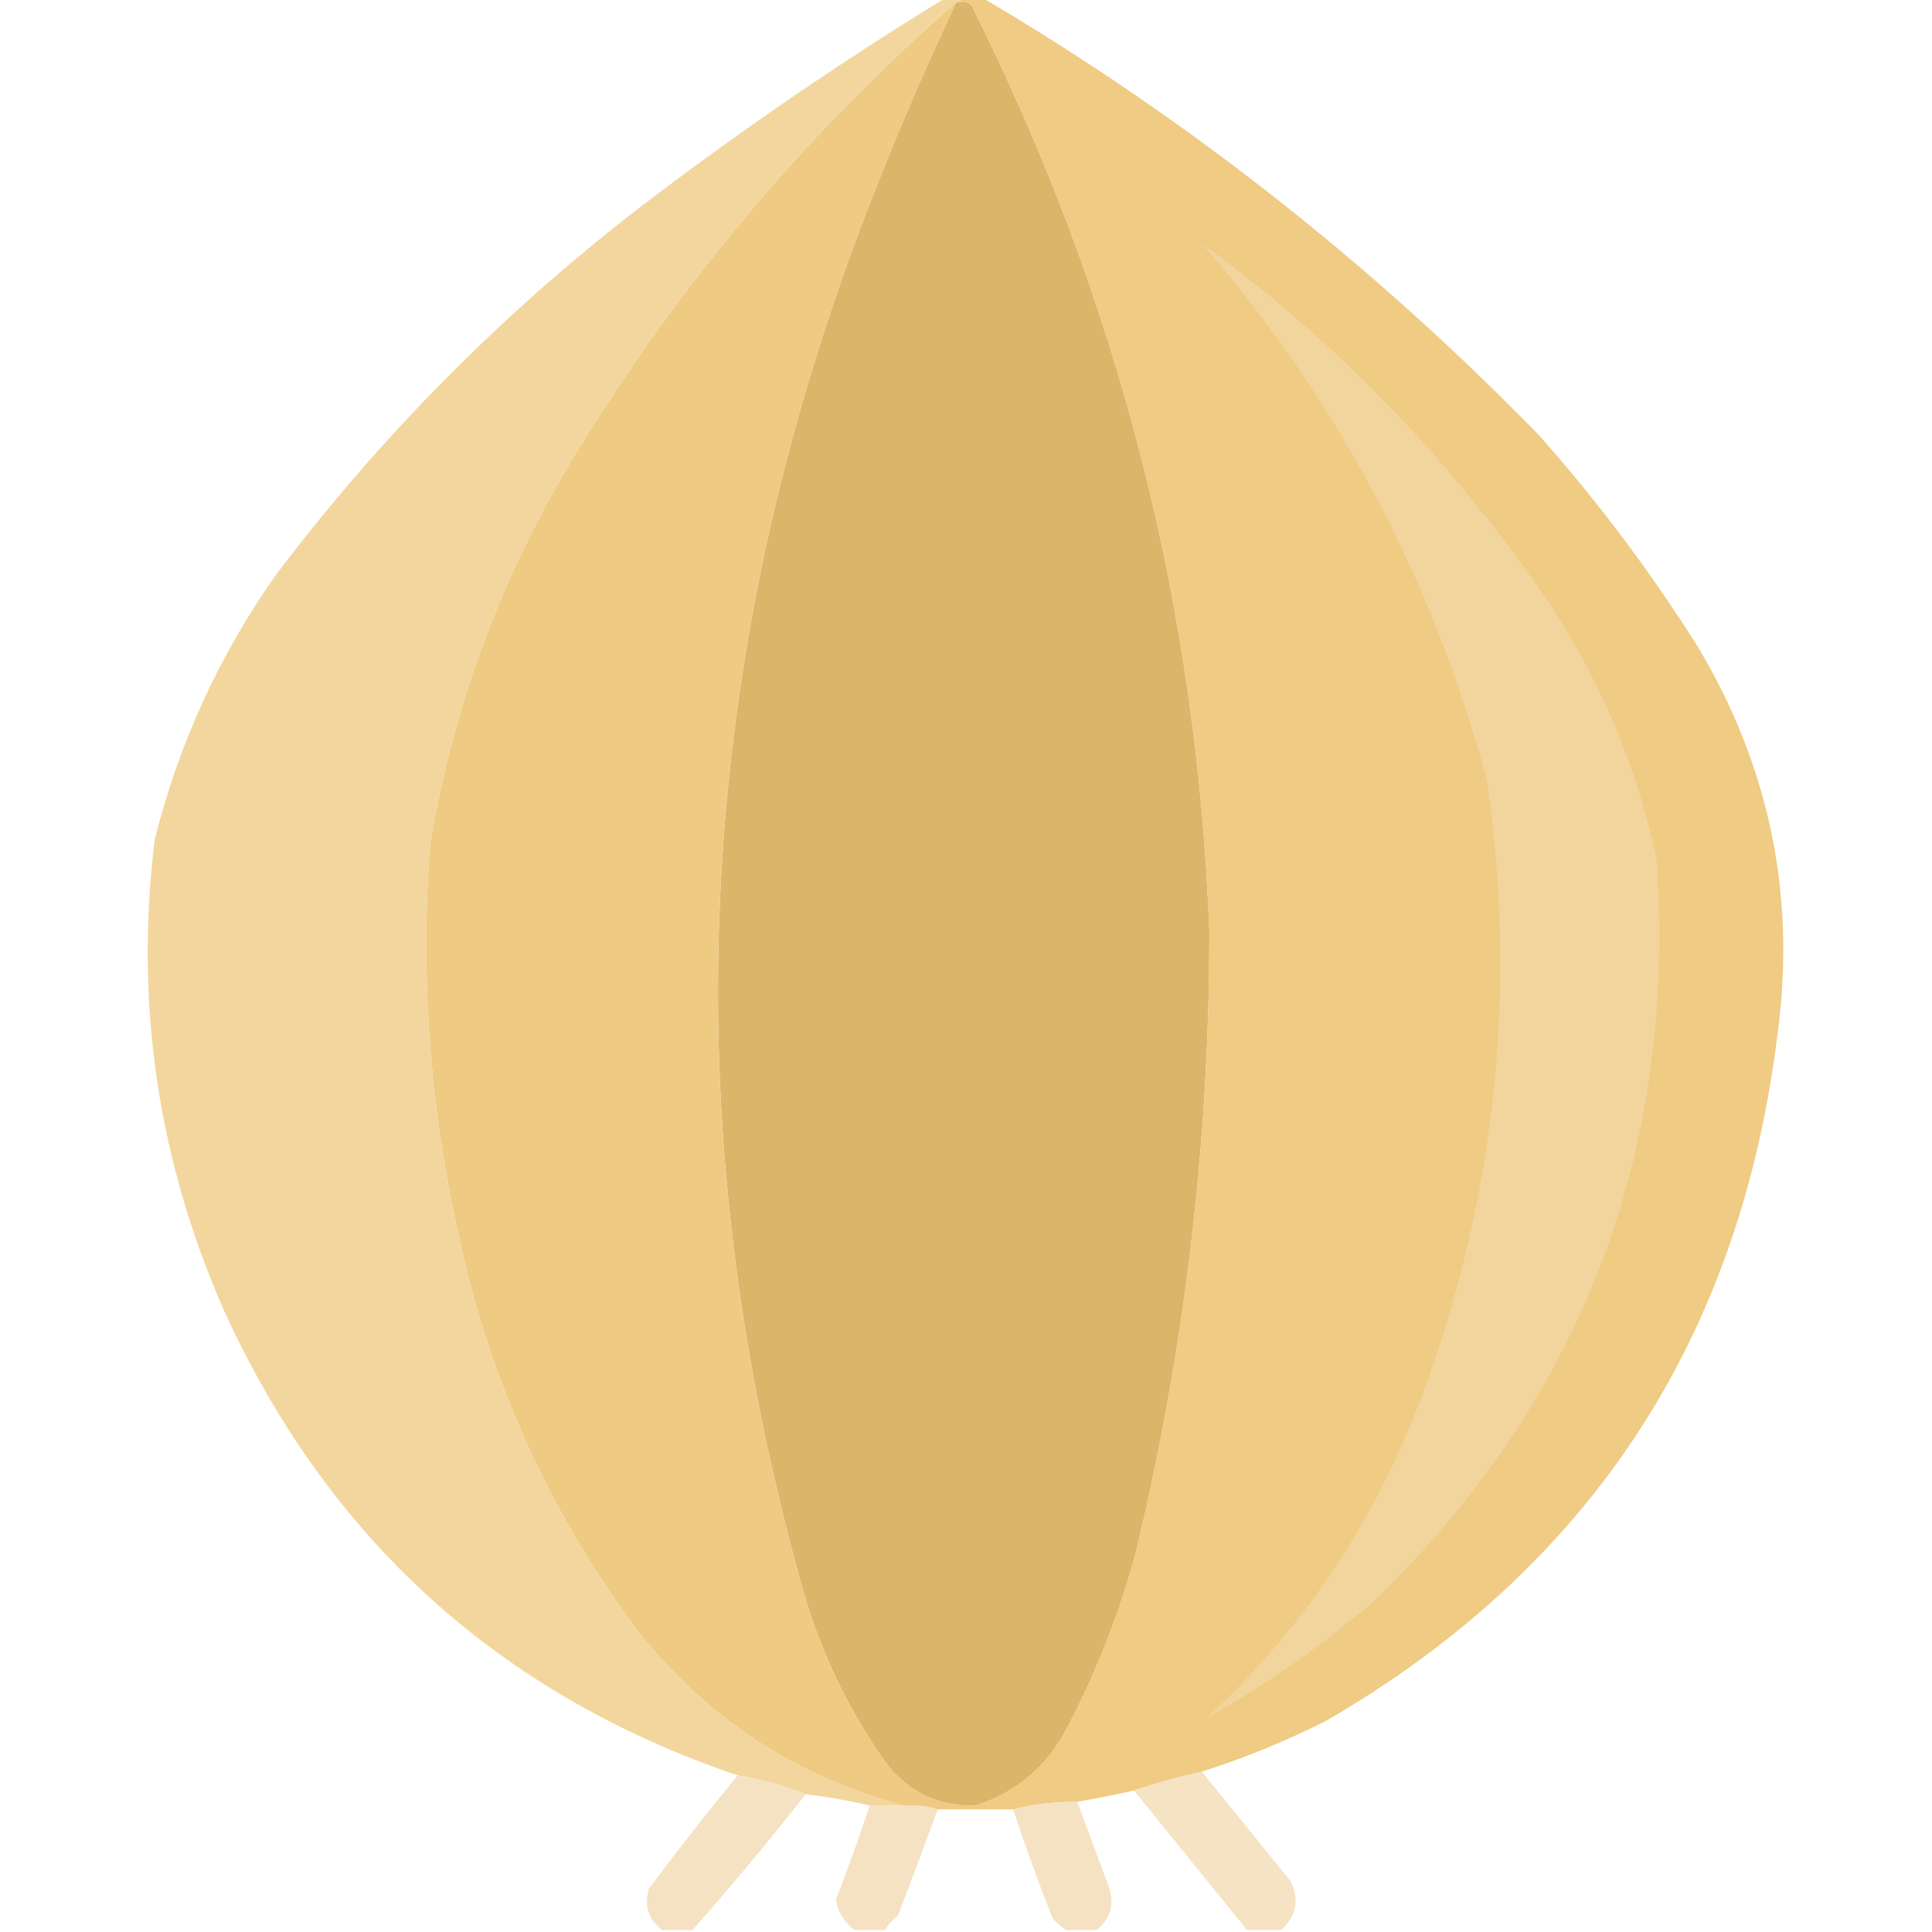<?xml version="1.0" encoding="UTF-8"?>
<!DOCTYPE svg PUBLIC "-//W3C//DTD SVG 1.1//EN" "http://www.w3.org/Graphics/SVG/1.1/DTD/svg11.dtd">
<svg xmlns="http://www.w3.org/2000/svg" version="1.1" width="512px" height="512px" style="shape-rendering:geometricPrecision; text-rendering:geometricPrecision; image-rendering:optimizeQuality; fill-rule:evenodd; clip-rule:evenodd" xmlns:xlink="http://www.w3.org/1999/xlink">
<g><path style="opacity:1" fill="#dbb56a" d="M 253.5,0.5 C 253.833,0.5 254.167,0.5 254.5,0.5C 255.675,0.281 256.675,0.614 257.5,1.5C 296.278,78.781 317.278,160.614 320.5,247C 320.504,302.63 314.004,357.463 301,411.5C 296.669,427.493 290.669,442.827 283,457.5C 277.718,467.954 269.551,474.954 258.5,478.5C 248.924,478.798 241.091,475.131 235,467.5C 224.394,452.617 216.727,436.284 212,418.5C 178.428,297.323 183.762,177.99 228,60.5C 235.686,40.132 244.186,20.132 253.5,0.5 Z"/></g>
<g><path style="opacity:1" fill="#efcb83" d="M 254.5,0.5 C 254.5,0.167 254.5,-0.167 254.5,-0.5C 256.5,-0.5 258.5,-0.5 260.5,-0.5C 314.647,31.44 363.814,70.106 408,115.5C 423.539,133.035 437.539,151.702 450,171.5C 469.043,203.381 476.043,237.714 471,274.5C 461.019,355.038 421.186,415.538 351.5,456C 340.838,461.386 329.838,465.886 318.5,469.5C 312.313,470.877 306.313,472.544 300.5,474.5C 295.521,475.608 290.521,476.608 285.5,477.5C 279.611,477.45 273.944,478.116 268.5,479.5C 265.167,479.5 261.833,479.5 258.5,479.5C 258.5,479.167 258.5,478.833 258.5,478.5C 269.551,474.954 277.718,467.954 283,457.5C 290.669,442.827 296.669,427.493 301,411.5C 314.004,357.463 320.504,302.63 320.5,247C 317.278,160.614 296.278,78.781 257.5,1.5C 256.675,0.614 255.675,0.281 254.5,0.5 Z"/></g>
<g><path style="opacity:1" fill="#eeca83" d="M 253.5,0.5 C 244.186,20.132 235.686,40.132 228,60.5C 183.762,177.99 178.428,297.323 212,418.5C 216.727,436.284 224.394,452.617 235,467.5C 241.091,475.131 248.924,478.798 258.5,478.5C 258.5,478.833 258.5,479.167 258.5,479.5C 255.167,479.5 251.833,479.5 248.5,479.5C 245.609,478.597 242.609,478.264 239.5,478.5C 211.542,471.068 188.376,456.068 170,433.5C 146.498,402.485 130.498,367.819 122,329.5C 113.945,294.558 111.278,259.225 114,223.5C 120.264,186.306 133.264,151.639 153,119.5C 180.39,74.749 213.89,35.083 253.5,0.5 Z"/></g>
<g><path style="opacity:0.993" fill="#f3d69d" d="M 250.5,-0.5 C 251.833,-0.5 253.167,-0.5 254.5,-0.5C 254.5,-0.167 254.5,0.167 254.5,0.5C 254.167,0.5 253.833,0.5 253.5,0.5C 213.89,35.083 180.39,74.749 153,119.5C 133.264,151.639 120.264,186.306 114,223.5C 111.278,259.225 113.945,294.558 122,329.5C 130.498,367.819 146.498,402.485 170,433.5C 188.376,456.068 211.542,471.068 239.5,478.5C 236.5,478.5 233.5,478.5 230.5,478.5C 225.016,477.196 219.349,476.196 213.5,475.5C 207.795,473.203 201.795,471.537 195.5,470.5C 132.146,448.987 86.646,407.653 59,346.5C 41.713,306.78 35.713,265.446 41,222.5C 47.351,197.135 58.018,173.802 73,152.5C 100.795,115.705 132.962,83.205 169.5,55C 195.58,35.074 222.58,16.574 250.5,-0.5 Z"/></g>
<g><path style="opacity:1" fill="#f2d59d" d="M 318.5,64.5 C 354.644,90.821 385.478,122.821 411,160.5C 424.451,181.075 433.785,203.408 439,227.5C 444.467,304.693 419.634,370.193 364.5,424C 350.549,435.977 335.549,446.477 319.5,455.5C 345.193,431.955 364.359,403.288 377,369.5C 396.439,316.556 402.105,262.223 394,206.5C 379.519,153.19 354.352,105.856 318.5,64.5 Z"/></g>
<g><path style="opacity:0.972" fill="#f4e2c1" d="M 318.5,469.5 C 326.325,479.136 334.158,488.803 342,498.5C 344.394,503.473 343.56,507.806 339.5,511.5C 336.5,511.5 333.5,511.5 330.5,511.5C 320.5,499.167 310.5,486.833 300.5,474.5C 306.313,472.544 312.313,470.877 318.5,469.5 Z"/></g>
<g><path style="opacity:0.974" fill="#f4e2c1" d="M 195.5,470.5 C 201.795,471.537 207.795,473.203 213.5,475.5C 203.817,487.842 193.817,499.842 183.5,511.5C 180.833,511.5 178.167,511.5 175.5,511.5C 171.829,508.707 170.662,505.04 172,500.5C 179.601,490.288 187.434,480.288 195.5,470.5 Z"/></g>
<g><path style="opacity:0.978" fill="#f4e2c1" d="M 285.5,477.5 C 288.32,485.146 291.153,492.812 294,500.5C 295.338,505.04 294.171,508.707 290.5,511.5C 287.833,511.5 285.167,511.5 282.5,511.5C 281.312,510.636 280.145,509.636 279,508.5C 275.194,498.913 271.694,489.246 268.5,479.5C 273.944,478.116 279.611,477.45 285.5,477.5 Z"/></g>
<g><path style="opacity:0.977" fill="#f4e2c1" d="M 230.5,478.5 C 233.5,478.5 236.5,478.5 239.5,478.5C 242.609,478.264 245.609,478.597 248.5,479.5C 245.105,488.848 241.605,498.182 238,507.5C 236.624,508.705 235.458,510.038 234.5,511.5C 231.833,511.5 229.167,511.5 226.5,511.5C 223.86,509.577 222.193,506.91 221.5,503.5C 224.704,495.219 227.704,486.886 230.5,478.5 Z"/></g>
</svg>
